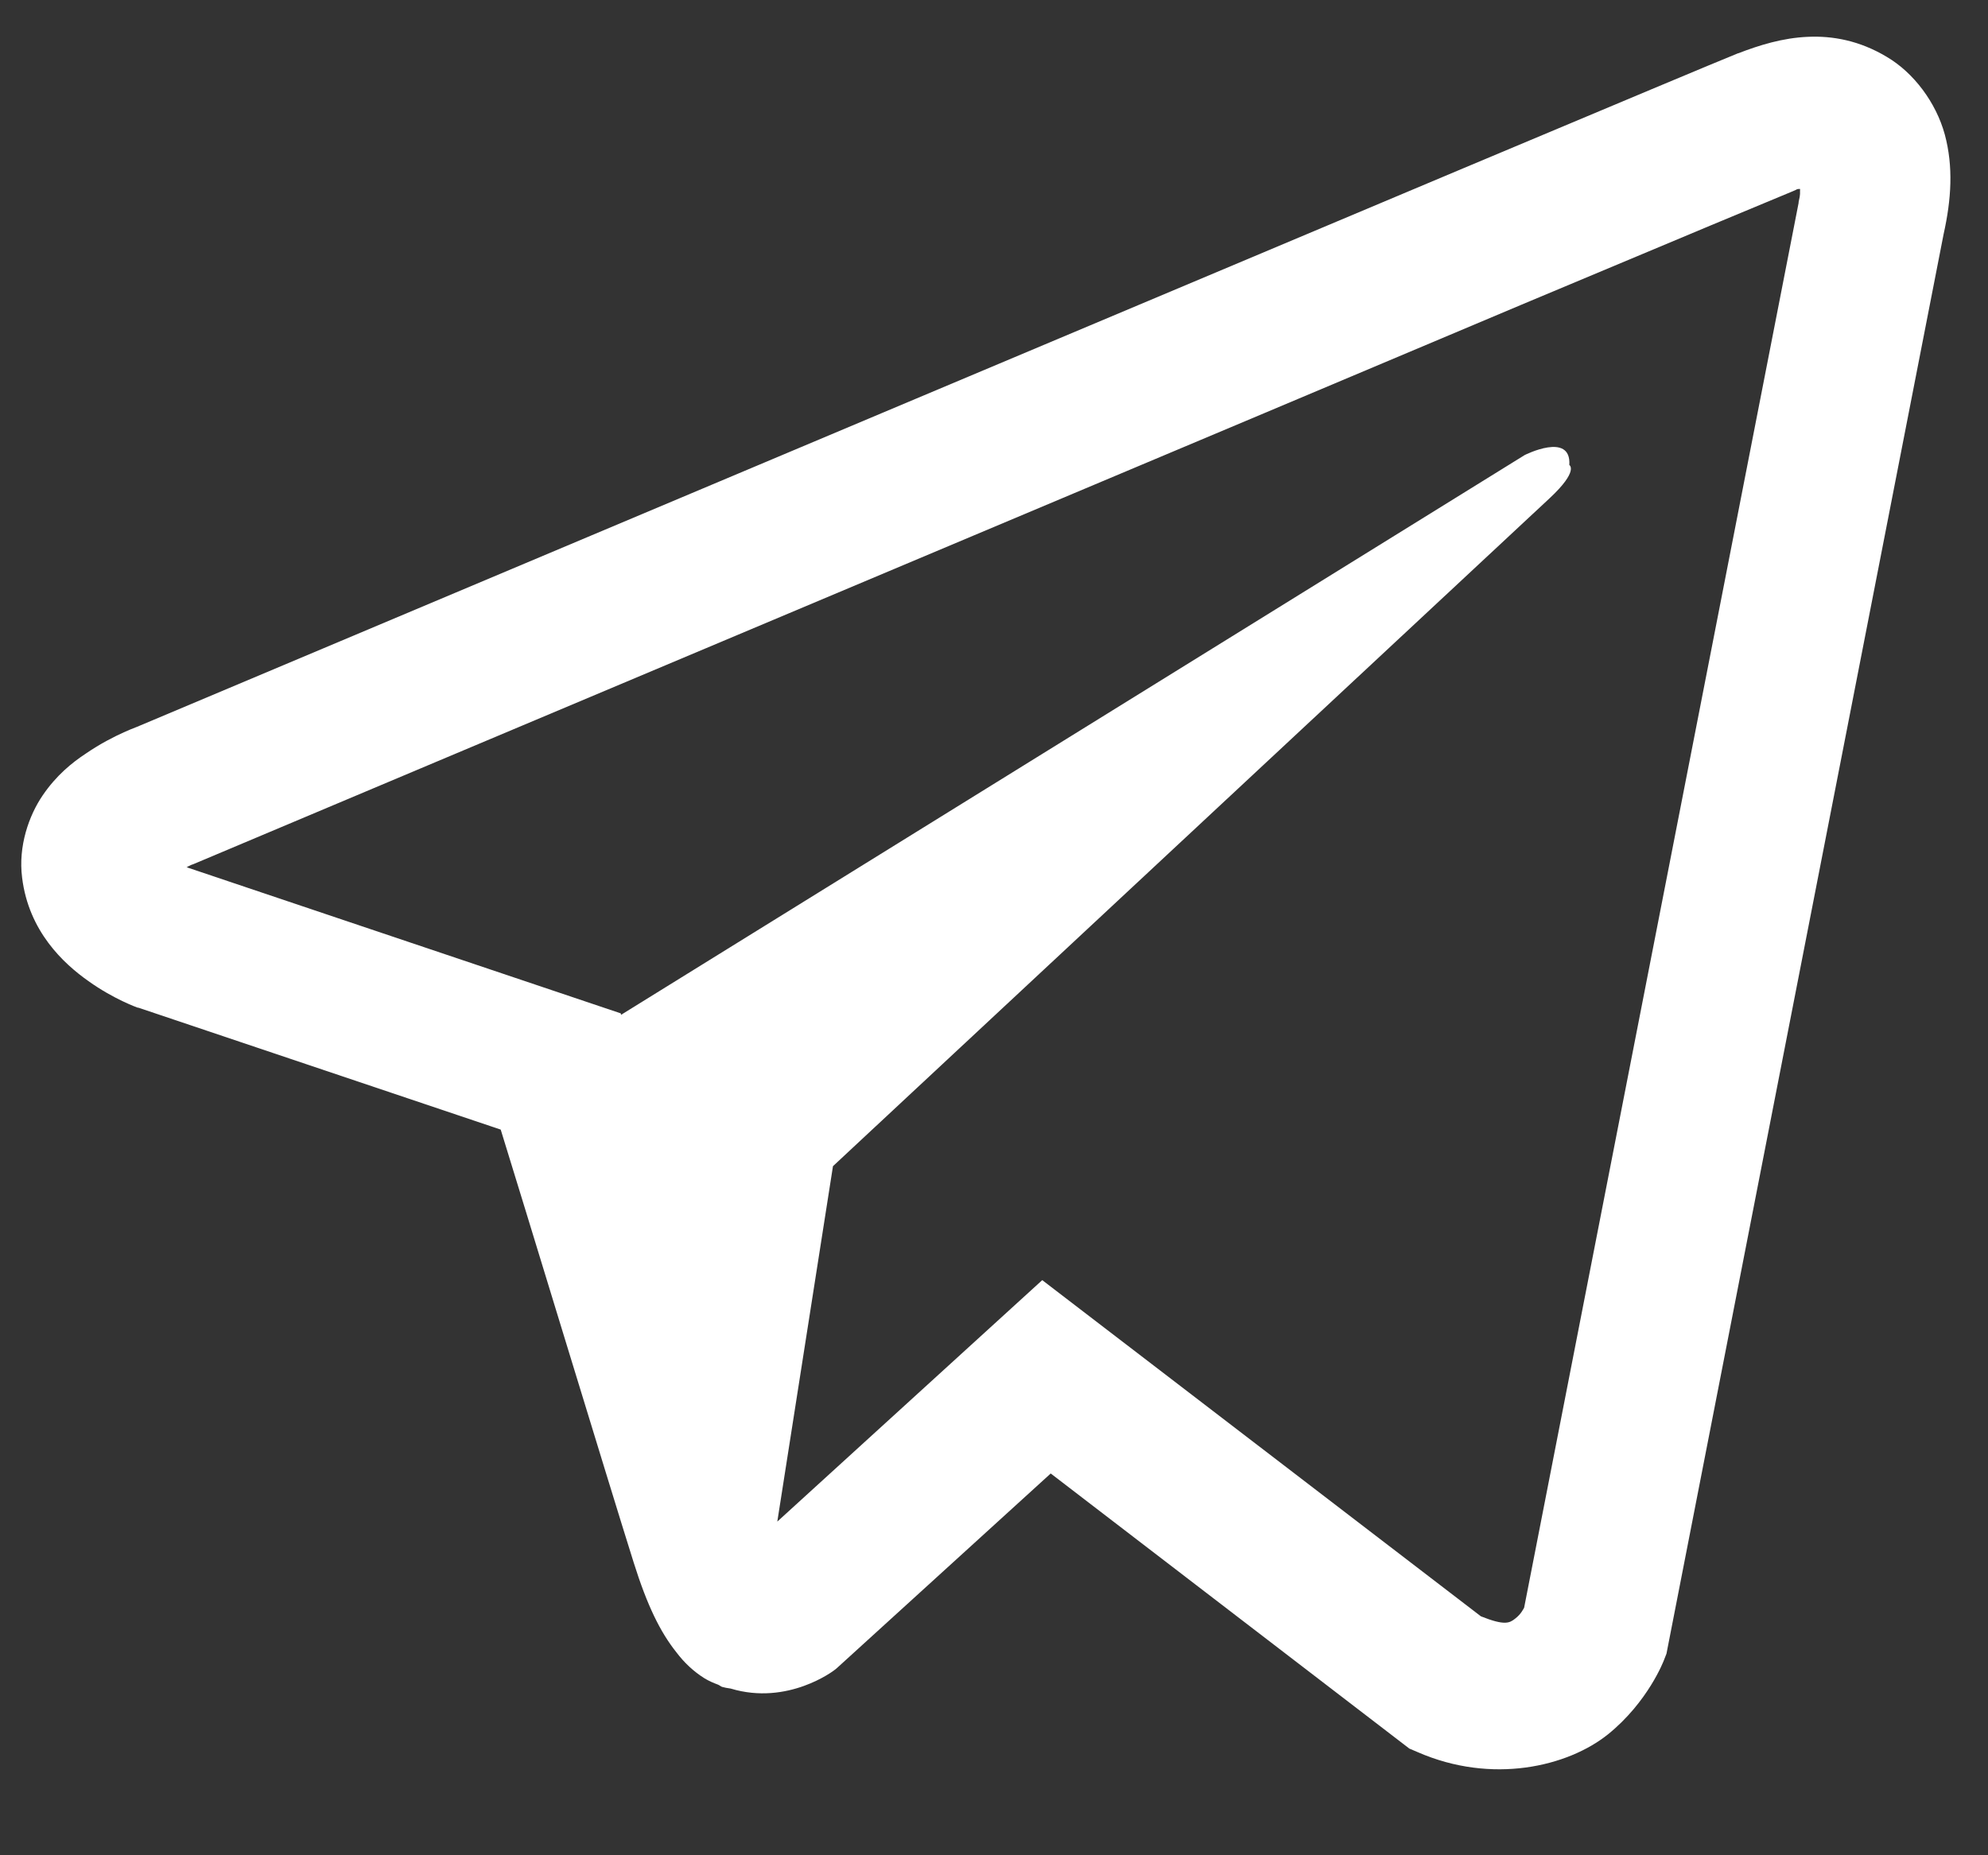 <svg width="15" height="14" viewBox="0 0 15 14" fill="none" xmlns="http://www.w3.org/2000/svg">
<rect x="0" y="0" width="15" height="14" fill="#333333" stroke="none"/>
<path d="M13.639 0.278C13.451 0.286 13.274 0.341 13.116 0.402H13.114C12.955 0.466 12.195 0.785 11.043 1.269C9.89 1.754 8.394 2.384 6.908 3.01C3.942 4.259 1.026 5.488 1.026 5.488L1.061 5.475C1.061 5.475 0.86 5.541 0.65 5.685C0.543 5.755 0.425 5.851 0.322 6.002C0.219 6.153 0.136 6.385 0.167 6.624C0.217 7.028 0.479 7.271 0.668 7.404C0.858 7.54 1.039 7.604 1.039 7.604H1.044L3.778 8.524C3.901 8.918 4.612 11.255 4.782 11.793C4.883 12.114 4.981 12.315 5.104 12.469C5.163 12.547 5.233 12.613 5.316 12.665C5.349 12.685 5.384 12.7 5.419 12.713C5.43 12.72 5.441 12.722 5.454 12.724L5.425 12.718C5.434 12.72 5.441 12.727 5.447 12.729C5.469 12.735 5.484 12.738 5.513 12.742C5.946 12.873 6.294 12.604 6.294 12.604L6.313 12.589L7.928 11.119L10.634 13.195L10.695 13.221C11.259 13.468 11.83 13.33 12.132 13.088C12.436 12.843 12.554 12.53 12.554 12.53L12.574 12.479L14.665 1.767C14.724 1.503 14.739 1.256 14.674 1.015C14.608 0.774 14.44 0.549 14.236 0.429C14.031 0.306 13.827 0.269 13.639 0.278ZM13.582 1.426C13.58 1.461 13.587 1.457 13.571 1.525V1.531L11.5 12.132C11.491 12.147 11.476 12.18 11.434 12.213C11.39 12.248 11.355 12.269 11.174 12.197L7.864 9.66L5.865 11.482L6.285 8.8C6.285 8.8 11.469 3.968 11.692 3.76C11.915 3.552 11.841 3.509 11.841 3.509C11.857 3.255 11.504 3.434 11.504 3.434L4.686 7.658L4.684 7.647L1.416 6.547V6.545C1.413 6.545 1.409 6.543 1.407 6.543C1.409 6.543 1.424 6.536 1.424 6.536L1.442 6.527L1.459 6.521C1.459 6.521 4.377 5.291 7.344 4.042C8.829 3.417 10.325 2.787 11.476 2.301C12.626 1.818 13.477 1.463 13.525 1.444C13.571 1.426 13.55 1.426 13.582 1.426Z" fill="white"/>
</svg>
